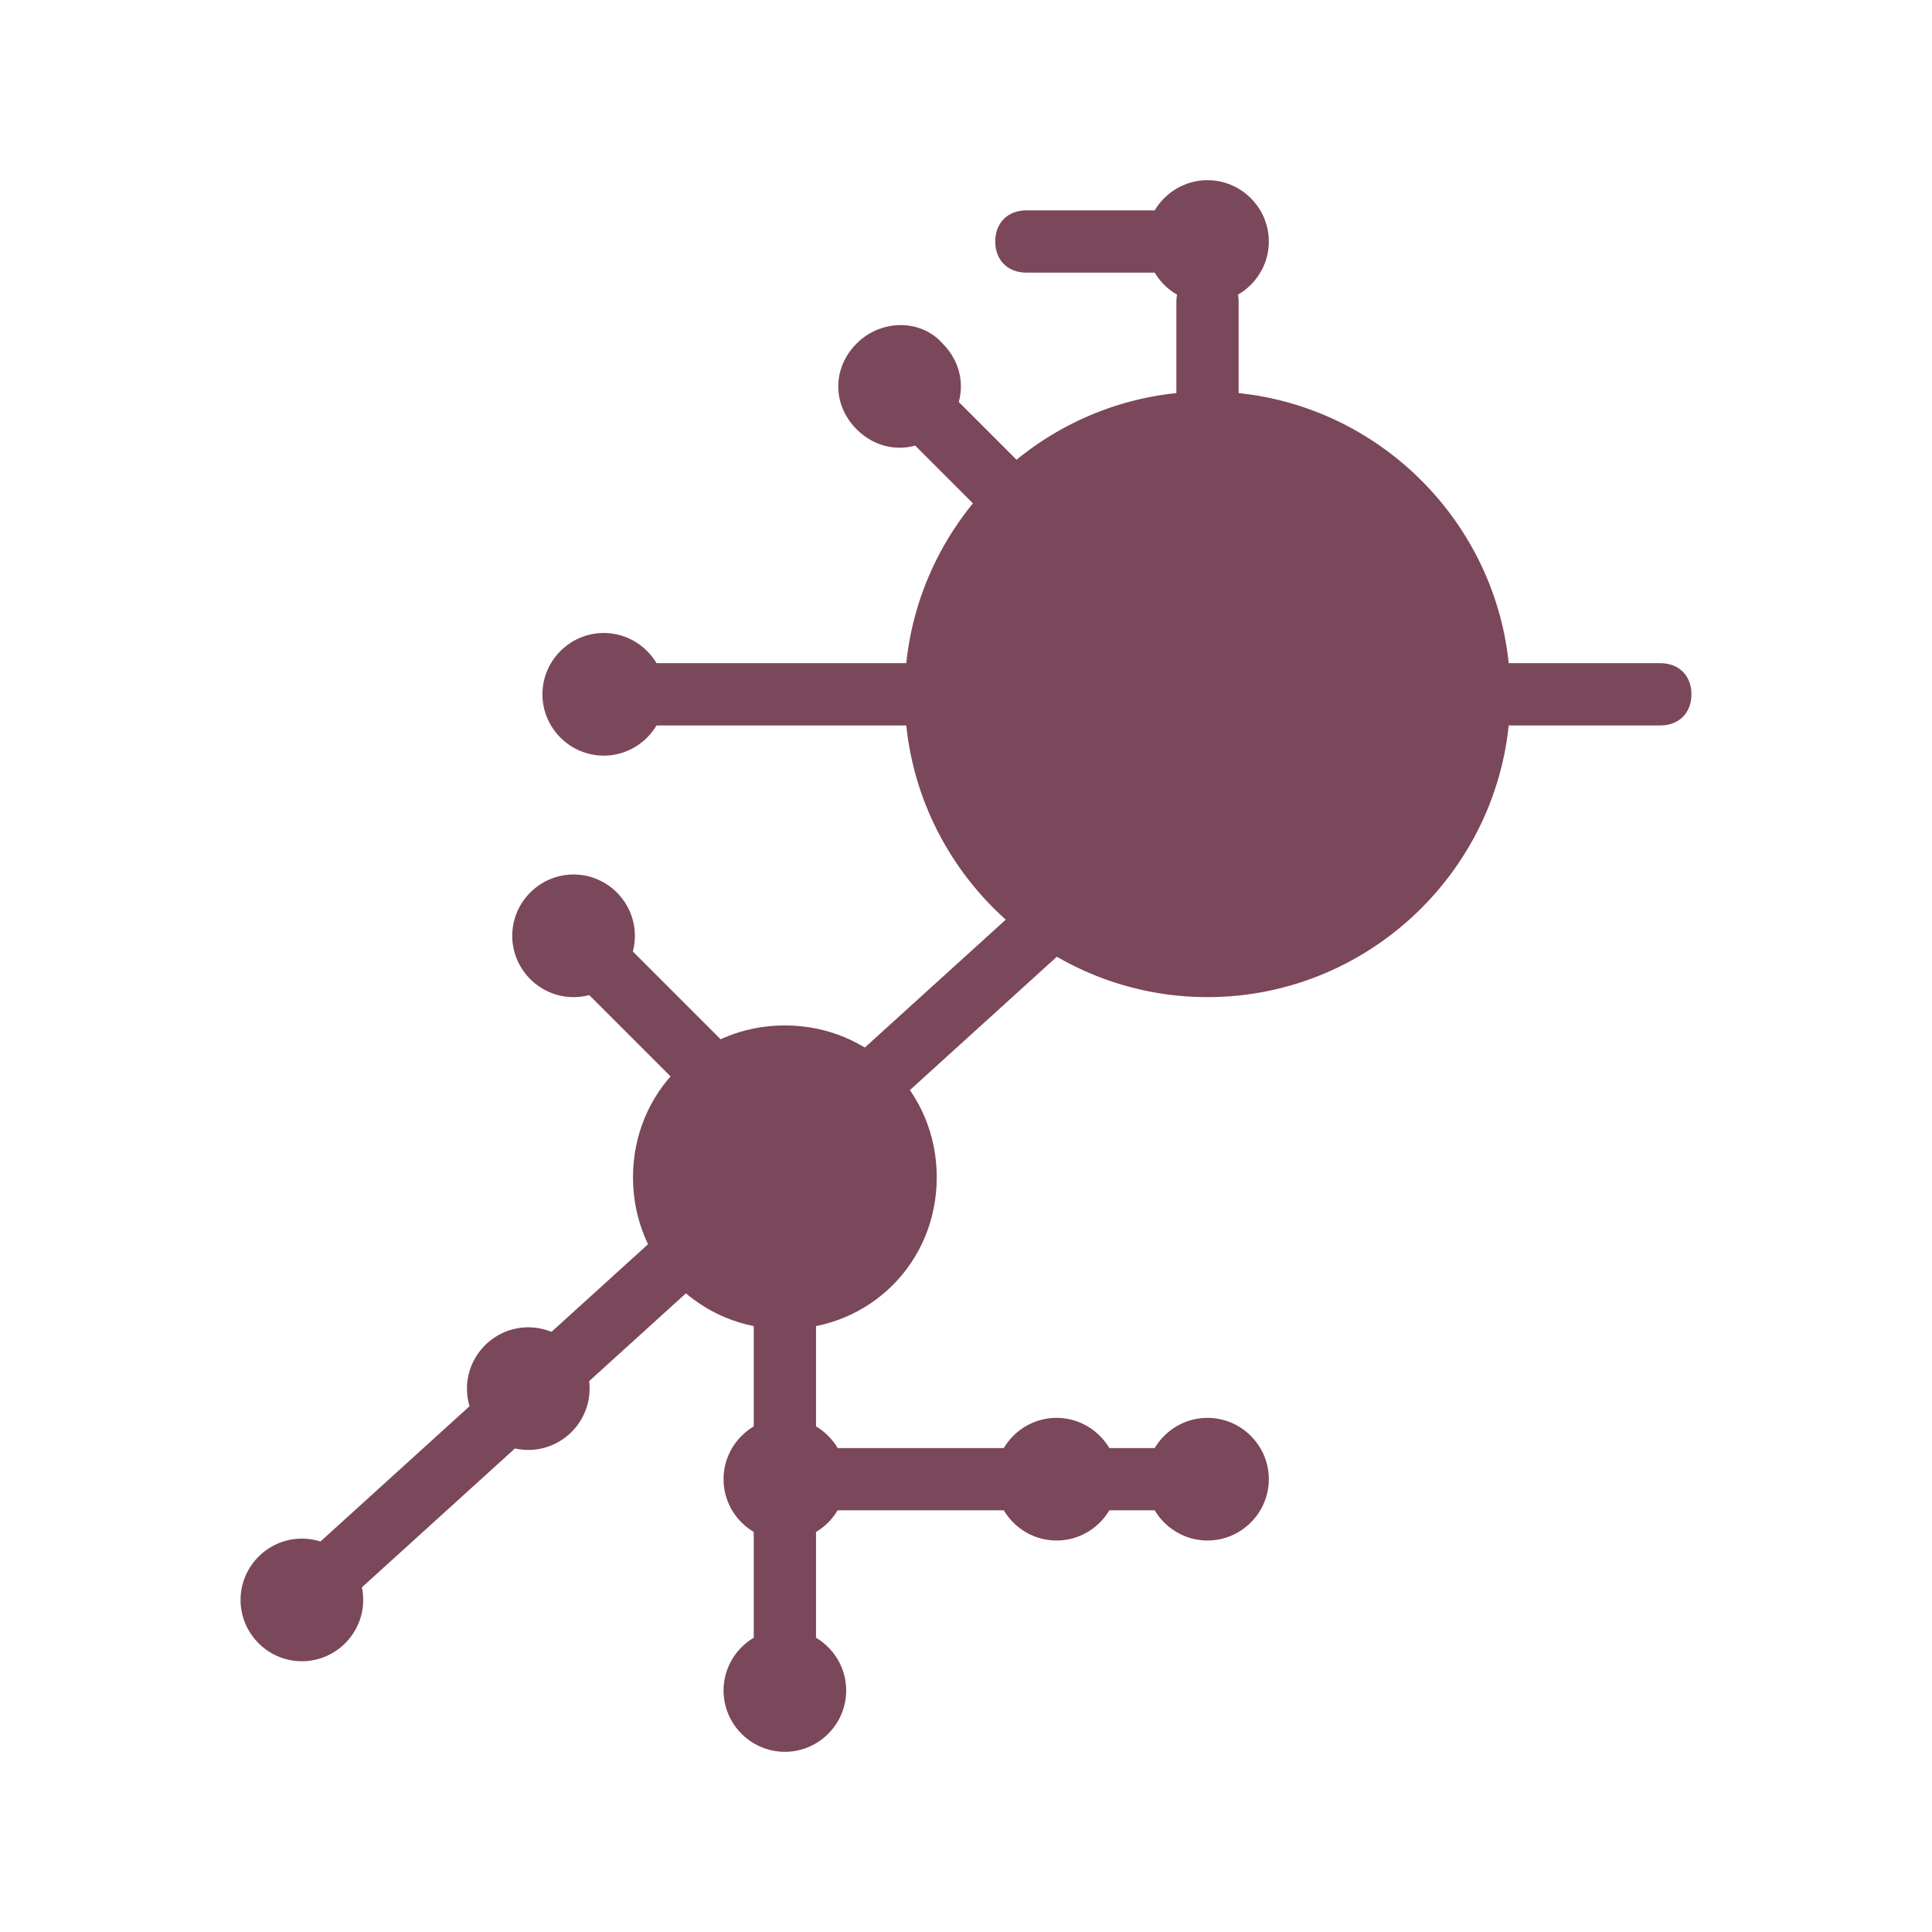 <!DOCTYPE svg PUBLIC "-//W3C//DTD SVG 1.1//EN" "http://www.w3.org/Graphics/SVG/1.1/DTD/svg11.dtd">
<!-- Uploaded to: SVG Repo, www.svgrepo.com, Transformed by: SVG Repo Mixer Tools -->
<svg width="64px" height="64px" viewBox="0 0 1024 1024" class="icon" version="1.1" xmlns="http://www.w3.org/2000/svg" fill="#7b475a" stroke="#7b475a">

<g id="SVGRepo_bgCarrier" stroke-width="0"/>

<g id="SVGRepo_tracerCarrier" stroke-linecap="round" stroke-linejoin="round"/>

<g id="SVGRepo_iconCarrier">

<path d="M432 768h208v32H432v104c0 9.6-6.4 16-16 16s-16-6.4-16-16V672c0-9.6 6.4-16 16-16s16 6.4 16 16v96z m96-416c9.6 0 16 6.4 16 16s-6.4 16-16 16H336c-9.6 0-16-6.4-16-16s6.4-16 16-16h192z m352 0c9.6 0 16 6.4 16 16s-6.4 16-16 16h-96c-9.6 0-16-6.4-16-16s6.4-16 16-16h96zM624 160c0-9.6 6.4-16 16-16s16 6.4 16 16v112c0 9.6-6.4 16-16 16s-16-6.4-16-16v-112z m-67.2 102.4c6.4 6.4 6.4 16 0 22.4-6.4 6.4-16 6.4-22.4 0l-67.2-67.2c-6.4-6.4-6.4-16 0-22.4 6.4-6.4 16-6.4 22.4 0l67.2 67.2z m24 182.4c6.4-6.4 16-4.8 22.4 1.6 6.4 6.4 4.8 16-1.6 22.4l-432 392c-6.4 6.4-16 4.8-22.4-1.6s-4.8-16 1.6-22.4l432-392z m-169.6 136l-22.4 22.4-96-96 22.4-22.4 96 96zM640 112c9.6 0 16 6.4 16 16s-6.4 16-16 16h-96c-9.6 0-16-6.4-16-16s6.4-16 16-16h96z" fill="#7b475afefef"/>

<path d="M640 528c-88 0-160-72-160-160s72-160 160-160 160 72 160 160-72 160-160 160zM160 880c-17.6 0-32-14.4-32-32s14.4-32 32-32 32 14.4 32 32-14.4 32-32 32z m400-64c-17.6 0-32-14.4-32-32s14.4-32 32-32 32 14.4 32 32-14.4 32-32 32z m80 0c-17.6 0-32-14.4-32-32s14.4-32 32-32 32 14.4 32 32-14.4 32-32 32z m-224 0c-17.6 0-32-14.4-32-32s14.4-32 32-32 32 14.4 32 32-14.4 32-32 32z m0 112c-17.6 0-32-14.4-32-32s14.4-32 32-32 32 14.4 32 32-14.4 32-32 32z m83.2-745.6c12.8 12.8 12.8 32 0 44.8-12.8 12.8-32 12.8-44.8 0-12.8-12.8-12.8-32 0-44.8 12.8-12.8 33.6-12.8 44.8 0zM416 704c-44.8 0-80-35.2-80-80s35.2-80 80-80 80 35.2 80 80-35.2 80-80 80z m224-544c-17.6 0-32-14.4-32-32s14.4-32 32-32 32 14.4 32 32-14.4 32-32 32zM320 400c-17.6 0-32-14.4-32-32s14.4-32 32-32 32 14.4 32 32-14.4 32-32 32z m-16 128c-17.6 0-32-14.4-32-32s14.4-32 32-32 32 14.4 32 32-14.4 32-32 32z m-24 240c-17.6 0-32-14.4-32-32s14.4-32 32-32 32 14.4 32 32-14.4 32-32 32z" fill="#7b475a"/>

</g>

</svg>